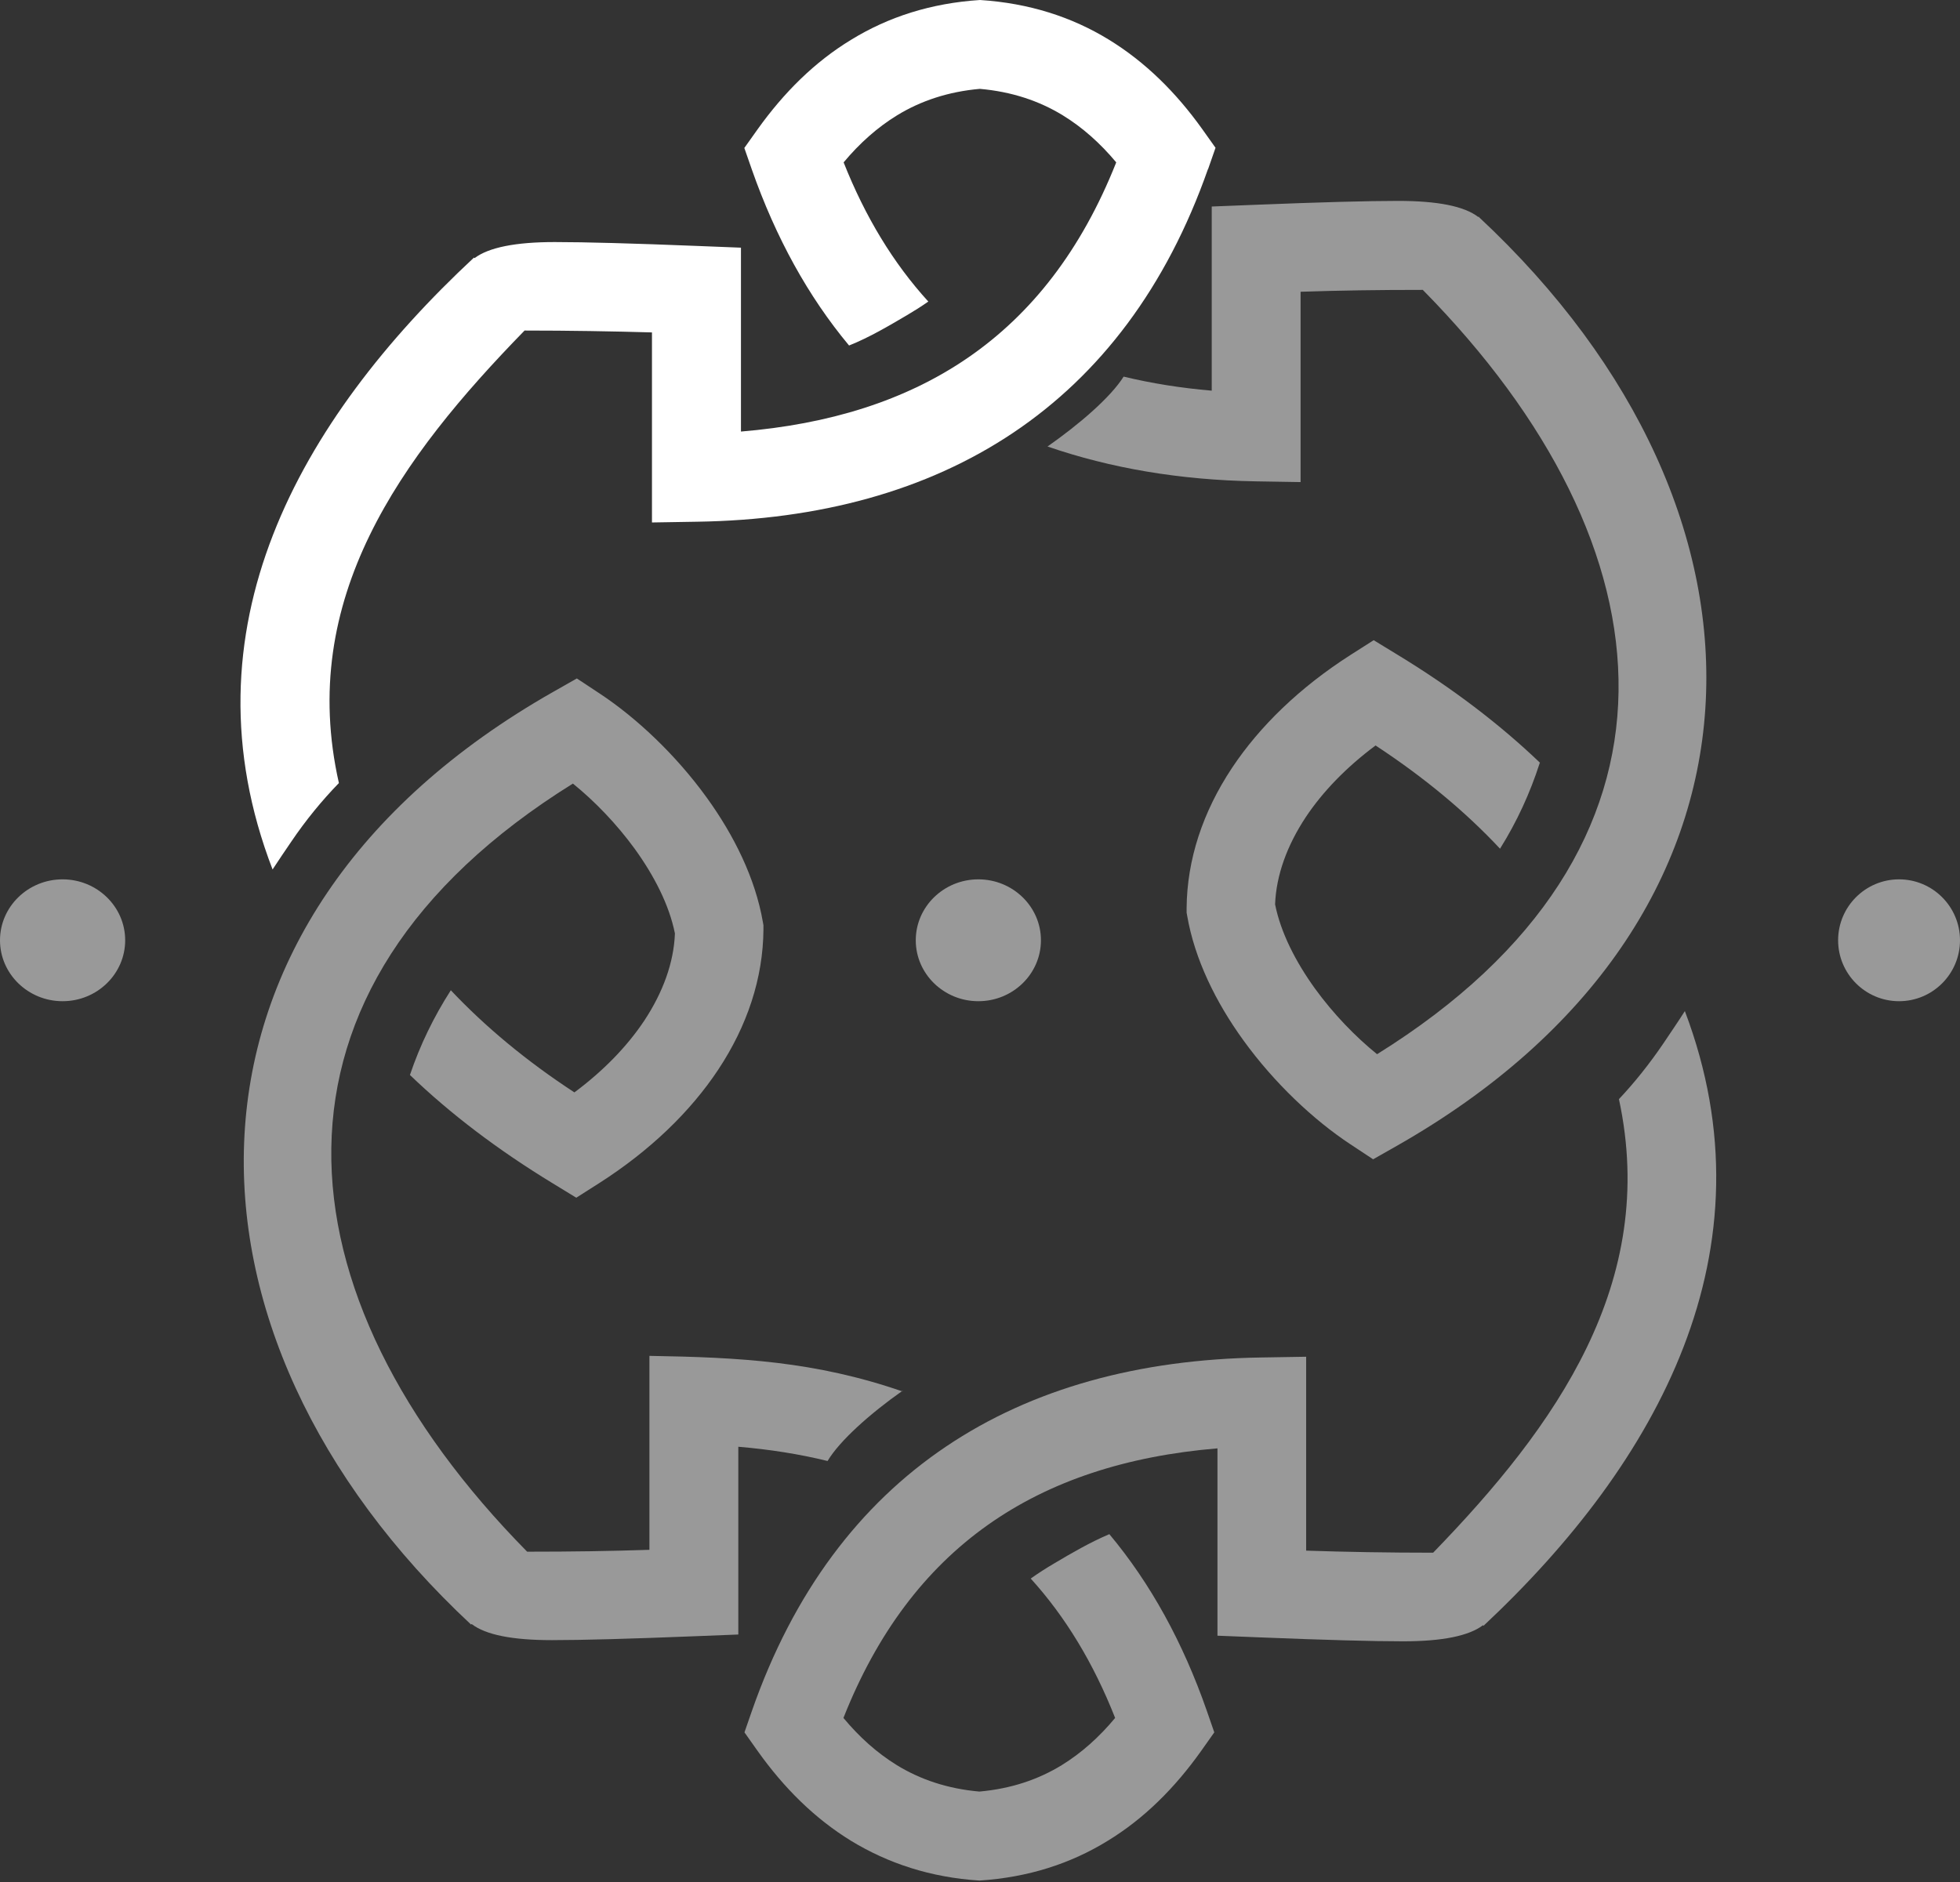 <svg width="963" height="925" viewBox="0 0 963 925" fill="none" xmlns="http://www.w3.org/2000/svg">
<rect x="0" y="0" width="963" height="925" fill="#333333" stroke="none"/>
<path fill-rule="evenodd" clip-rule="evenodd" d="M443.467 683.805C400.53 668.979 363.489 667.045 319.078 666.308V761.62C299.544 762.265 281.3 762.541 259.002 762.541C134.429 636.103 119.502 485.815 281.484 385.07C292.173 393.726 302.953 404.869 311.983 417.301C321.473 430.47 328.844 444.836 331.609 458.741C331.056 473.015 325.804 487.565 316.498 501.654C308.205 514.086 296.688 526.058 282.222 536.832C258.541 521.361 238.363 504.509 221.501 486.644C213.116 499.72 206.39 513.534 201.415 528.268C221.225 547.33 244.628 565.103 271.533 581.495L283.143 588.586L294.568 581.311C319.446 565.379 339.164 546.317 352.801 525.781C367.175 504.141 374.915 480.658 375.099 456.899V454.689L374.822 453.124C371.137 431.759 360.725 410.579 347.18 391.885C332.069 370.981 312.72 352.747 294.568 340.776L283.419 333.408L271.902 339.947C74.537 452.018 78.039 655.35 231.452 798.363L231.729 798.087C238.639 803.428 251.815 806.007 271.165 806.007C286.091 806.007 309.587 805.362 341.744 804.073L362.752 803.244V710.971C378.047 712.261 392.698 714.563 406.611 717.97C412.508 708.025 427.619 694.58 443.467 683.437V683.805Z" fill="white" fill-opacity="0.5"/>
<path fill-rule="evenodd" clip-rule="evenodd" d="M593.538 83.195L597.221 72.623L590.685 63.43C577.798 45.412 562.701 30.428 544.659 19.397C526.617 8.365 505.721 1.563 481.511 0C457.301 1.563 436.406 8.365 418.271 19.489C400.229 30.428 385.133 45.504 372.245 63.522L365.71 72.715L369.392 83.287C381.174 116.84 397.099 145.706 417.167 169.791C427.293 165.746 436.682 160.138 445.611 154.898C449.201 152.784 452.699 150.578 456.105 148.188C438.983 129.434 425.083 106.544 414.497 79.793C422.322 70.417 431.067 62.603 440.824 56.627C452.423 49.549 465.862 45.045 481.419 43.666C497.068 45.045 510.508 49.549 522.106 56.627C531.864 62.603 540.609 70.417 548.433 79.793C514.098 166.389 450.213 204.907 364.053 212.078V121.712L343.065 120.885C310.939 119.598 287.466 118.955 272.553 118.955C253.222 118.955 240.059 121.621 233.155 126.86L232.879 126.585C146.81 206.746 88.633 309.521 133.923 427.281C136.96 422.592 140.09 418.088 143.128 413.583C150.216 403.104 158.04 393.543 166.509 384.81C146.074 294.261 196.794 224.947 257.733 162.436C279.917 162.436 300.813 162.804 320.328 163.356V256.754L342.513 256.387C462.733 254.548 552.667 199.483 593.538 83.011V83.195Z" fill="white"/>
<path fill-rule="evenodd" clip-rule="evenodd" d="M726.596 106.369L726.32 106.645C719.412 101.305 706.242 98.728 686.902 98.728C671.982 98.728 648.497 99.372 616.354 100.661L595.356 101.49V191.985C580.252 190.696 565.792 188.394 552.07 185.08C545.715 195.207 530.334 208.463 514.678 219.419C545.623 230.098 579.699 235.897 616.815 236.542L639.011 236.91V143.377C658.535 142.733 676.771 142.456 699.059 142.456C823.576 268.855 838.496 417.348 676.587 518.062C665.903 509.408 655.128 498.269 646.102 485.841C636.616 472.676 629.248 458.315 626.485 444.414C627.038 430.144 632.287 415.599 641.589 401.514C649.878 389.086 661.39 377.118 675.85 366.347C699.703 381.997 720.149 399.028 737.003 417.072C745.292 403.815 751.739 389.822 756.528 374.908H756.712C736.911 355.944 713.518 338.084 686.533 321.697L674.929 314.609L663.509 321.882C638.642 337.808 618.933 356.864 605.303 377.394C590.935 399.028 583.199 422.503 583.015 446.255V448.464L583.291 450.029C586.975 471.387 597.382 492.561 610.921 511.249C626.025 532.147 645.365 550.375 663.509 562.343L674.653 569.708L686.165 563.171C880.032 453.067 883.348 252.836 726.596 106.645V106.369Z" fill="white" fill-opacity="0.5"/>
<path fill-rule="evenodd" clip-rule="evenodd" d="M598.171 711.575V803.825L619.09 804.654C651.109 805.943 674.505 806.587 689.368 806.587C708.634 806.587 721.754 803.917 728.635 798.669L728.91 798.946C814.418 718.848 872.402 614.536 827.813 496.875C824.327 502.399 820.657 507.647 817.171 512.895C810.473 522.746 803.225 531.861 795.427 540.147C814.877 630.28 764.416 700.895 704.139 763.04C682.028 763.04 661.201 762.671 641.751 762.027V666.738L619.64 667.106C499.636 668.948 410.183 724.096 369.447 840.744L365.777 851.332L372.291 860.538C385.136 878.583 400.182 893.59 418.165 904.638C436.33 915.686 457.065 922.591 481.195 924.156C505.324 922.591 526.15 915.778 544.225 904.638C562.207 893.682 577.253 878.583 590.098 860.538L596.612 851.332L592.942 840.744C581.198 807.048 565.234 778.047 545.05 753.925C535.509 757.976 526.517 763.224 517.985 768.288C514.04 770.589 510.186 773.075 506.425 775.745C523.49 794.527 537.344 817.451 547.894 844.242C540.096 853.633 531.38 861.459 521.655 867.443C510.095 874.532 496.7 879.044 481.195 880.425C465.598 879.044 452.203 874.532 440.643 867.443C430.917 861.459 422.202 853.633 414.403 844.242C447.432 760.738 508.994 719.216 598.171 711.759V711.575Z" fill="white" fill-opacity="0.5"/>
<path fill-rule="evenodd" clip-rule="evenodd" d="M480.691 432.136C497.65 432.136 511.442 445.565 511.442 462.078C511.442 478.592 497.65 492.02 480.691 492.02C463.731 492.02 449.939 478.592 449.939 462.078C449.939 445.565 463.731 432.136 480.691 432.136Z" fill="white" fill-opacity="0.5"/>
<path fill-rule="evenodd" clip-rule="evenodd" d="M933.057 432.136C949.571 432.136 962.999 445.565 962.999 462.078C962.999 478.592 949.571 492.02 933.057 492.02C916.544 492.02 903.115 478.592 903.115 462.078C903.115 445.565 916.544 432.136 933.057 432.136Z" fill="white" fill-opacity="0.5"/>
<path fill-rule="evenodd" clip-rule="evenodd" d="M30.751 432.136C47.711 432.136 61.502 445.565 61.502 462.078C61.502 478.592 47.711 492.02 30.751 492.02C13.791 492.02 0 478.592 0 462.078C0 445.565 13.791 432.136 30.751 432.136Z" fill="white" fill-opacity="0.5"/>
</svg>
